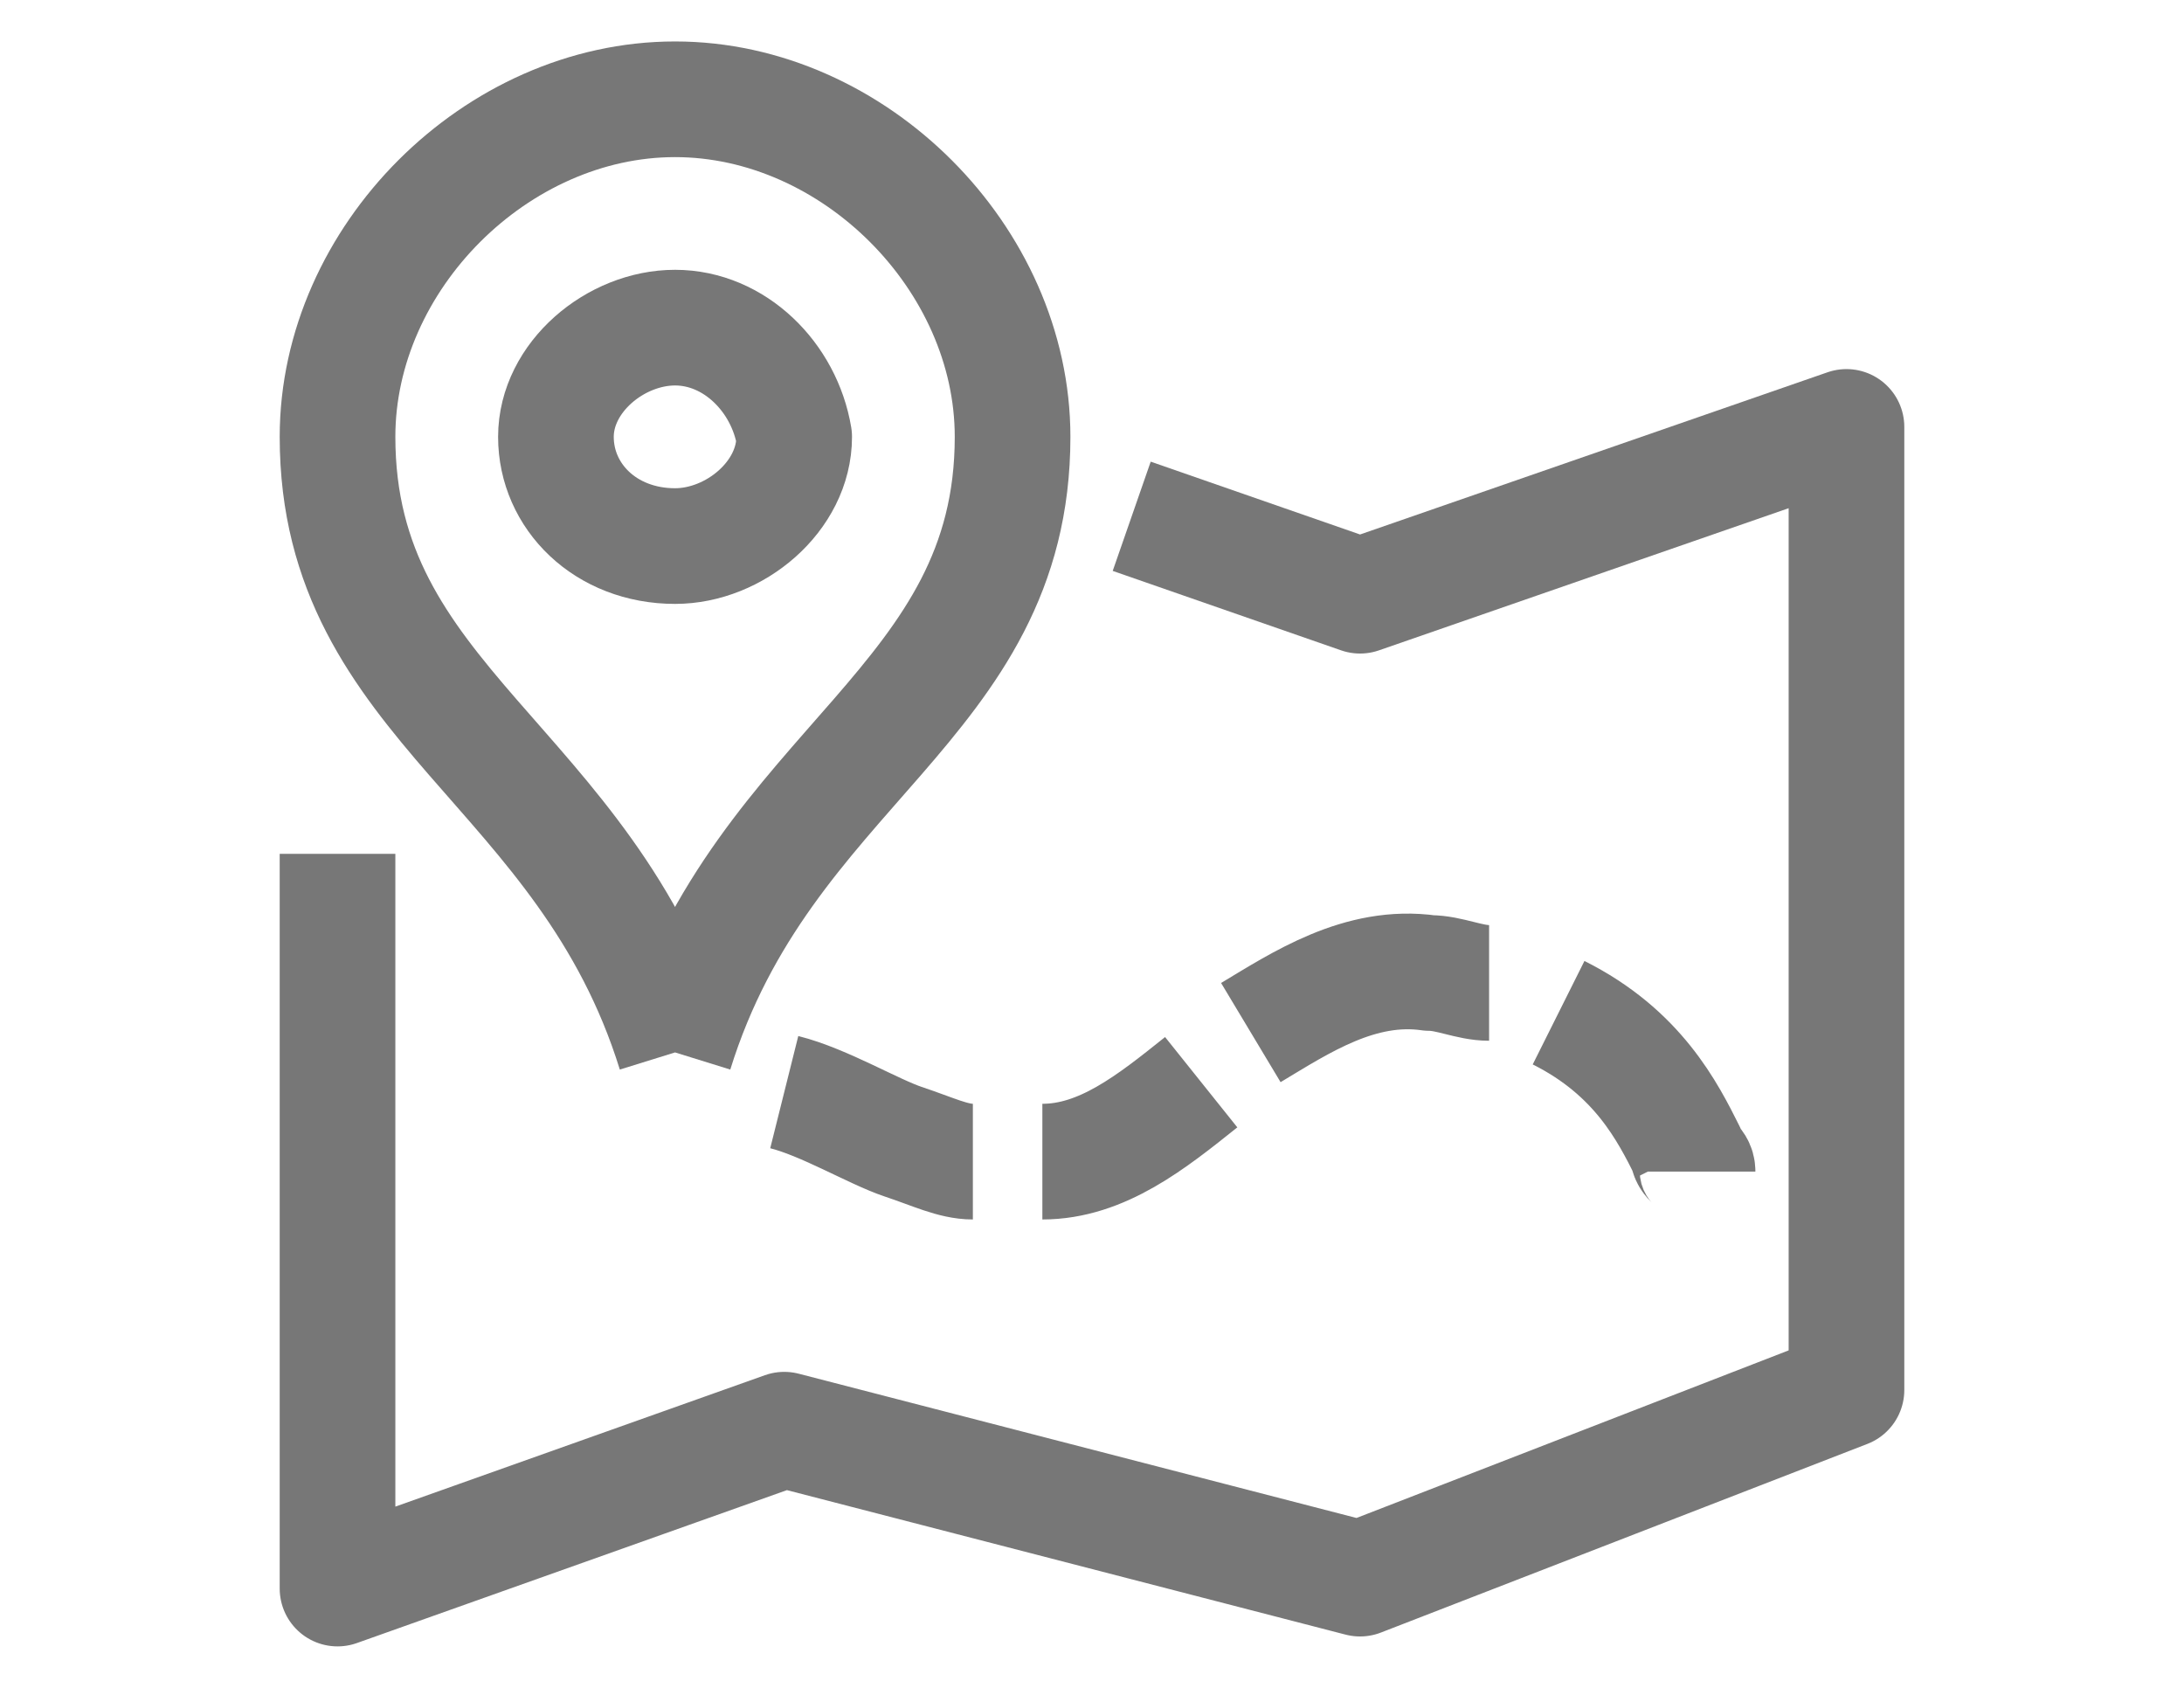 <?xml version="1.0" encoding="utf-8"?>
<!-- Generator: Adobe Illustrator 24.2.1, SVG Export Plug-In . SVG Version: 6.00 Build 0)  -->
<svg version="1.1" id="레이어_1" xmlns="http://www.w3.org/2000/svg" xmlns:xlink="http://www.w3.org/1999/xlink" x="0px"
	 y="0px" width="22px" height="17px" viewBox="0 0 22 17" style="enable-background:new 0 0 22 17;" xml:space="preserve">
<style type="text/css">
	.st0{display:none;}
	.st1{display:inline;fill:none;stroke:#2C6CAE;stroke-width:0.75;stroke-linejoin:round;stroke-miterlimit:10;}
	.st2{display:inline;fill:#2B72BA;}
	.st3{fill:none;stroke:#777777;stroke-width:1.165;stroke-linejoin:round;stroke-miterlimit:10;}
</style>
<g id="레이어_1_1_" class="st0">
	<path class="st1" d="M9.8,1.3L3.8,6.1C3.7,6.2,3.7,6.3,3.7,6.4v9.1c0,0.2,0.2,0.4,0.4,0.4h4c0.2,0,0.4-0.2,0.4-0.4V9.7
		c0-0.2,0.2-0.4,0.4-0.4h3.5c0.2,0,0.4,0.2,0.4,0.4v5.7c0,0.2,0.2,0.4,0.4,0.4h4c0.2,0,0.4-0.2,0.4-0.4V6.4c0-0.1-0.1-0.3-0.2-0.3
		l-5.9-4.8C11.1,0.8,10.3,0.8,9.8,1.3z"/>
</g>
<g id="레이어_2_1_" class="st0">
	<path class="st2" d="M9.8,1.3L3.8,6.1C3.7,6.2,3.7,6.3,3.7,6.5v9.1c0,0.2,0.2,0.4,0.4,0.4h4c0.2,0,0.4-0.2,0.4-0.4V9.8
		c0-0.2,0.2-0.4,0.4-0.4h3.5c0.2,0,0.4,0.2,0.4,0.4v5.7c0,0.2,0.2,0.4,0.4,0.4h4c0.2,0,0.4-0.2,0.4-0.4V6.5c0-0.1-0.1-0.3-0.2-0.3
		l-5.9-4.8C11.1,0.9,10.3,0.9,9.8,1.3z"/>
</g>
<g>
	<path class="st3" d="M12.1,10.9c-0.5,0.4-1,0.8-1.6,0.8 M9.8,11.7c-0.2,0-0.4-0.1-0.7-0.2c-0.3-0.1-0.8-0.4-1.2-0.5 M15,9.9
		c-0.2,0-0.4-0.1-0.6-0.1c-0.7-0.1-1.3,0.3-1.8,0.6 M17.1,11.8c0-0.1-0.1-0.1-0.1-0.2c-0.2-0.4-0.5-1-1.3-1.4"/>
	<polyline class="st3" points="3.4,8.6 3.4,16 7.9,14.4 13.7,15.9 18.6,14 18.6,4.3 13.7,6 11.4,5.2 	"/>
	<path class="st3" d="M6.8,10.6C5.9,7.7,3.4,7.1,3.4,4.4C3.4,2.6,5,1,6.8,1c1.8,0,3.4,1.6,3.4,3.4C10.2,7.1,7.7,7.7,6.8,10.6"/>
	<path class="st3" d="M6.8,3.3c-0.6,0-1.2,0.5-1.2,1.1c0,0.6,0.5,1.1,1.2,1.1c0.6,0,1.2-0.5,1.2-1.1C7.9,3.8,7.4,3.3,6.8,3.3z"/>
</g>
</svg>
